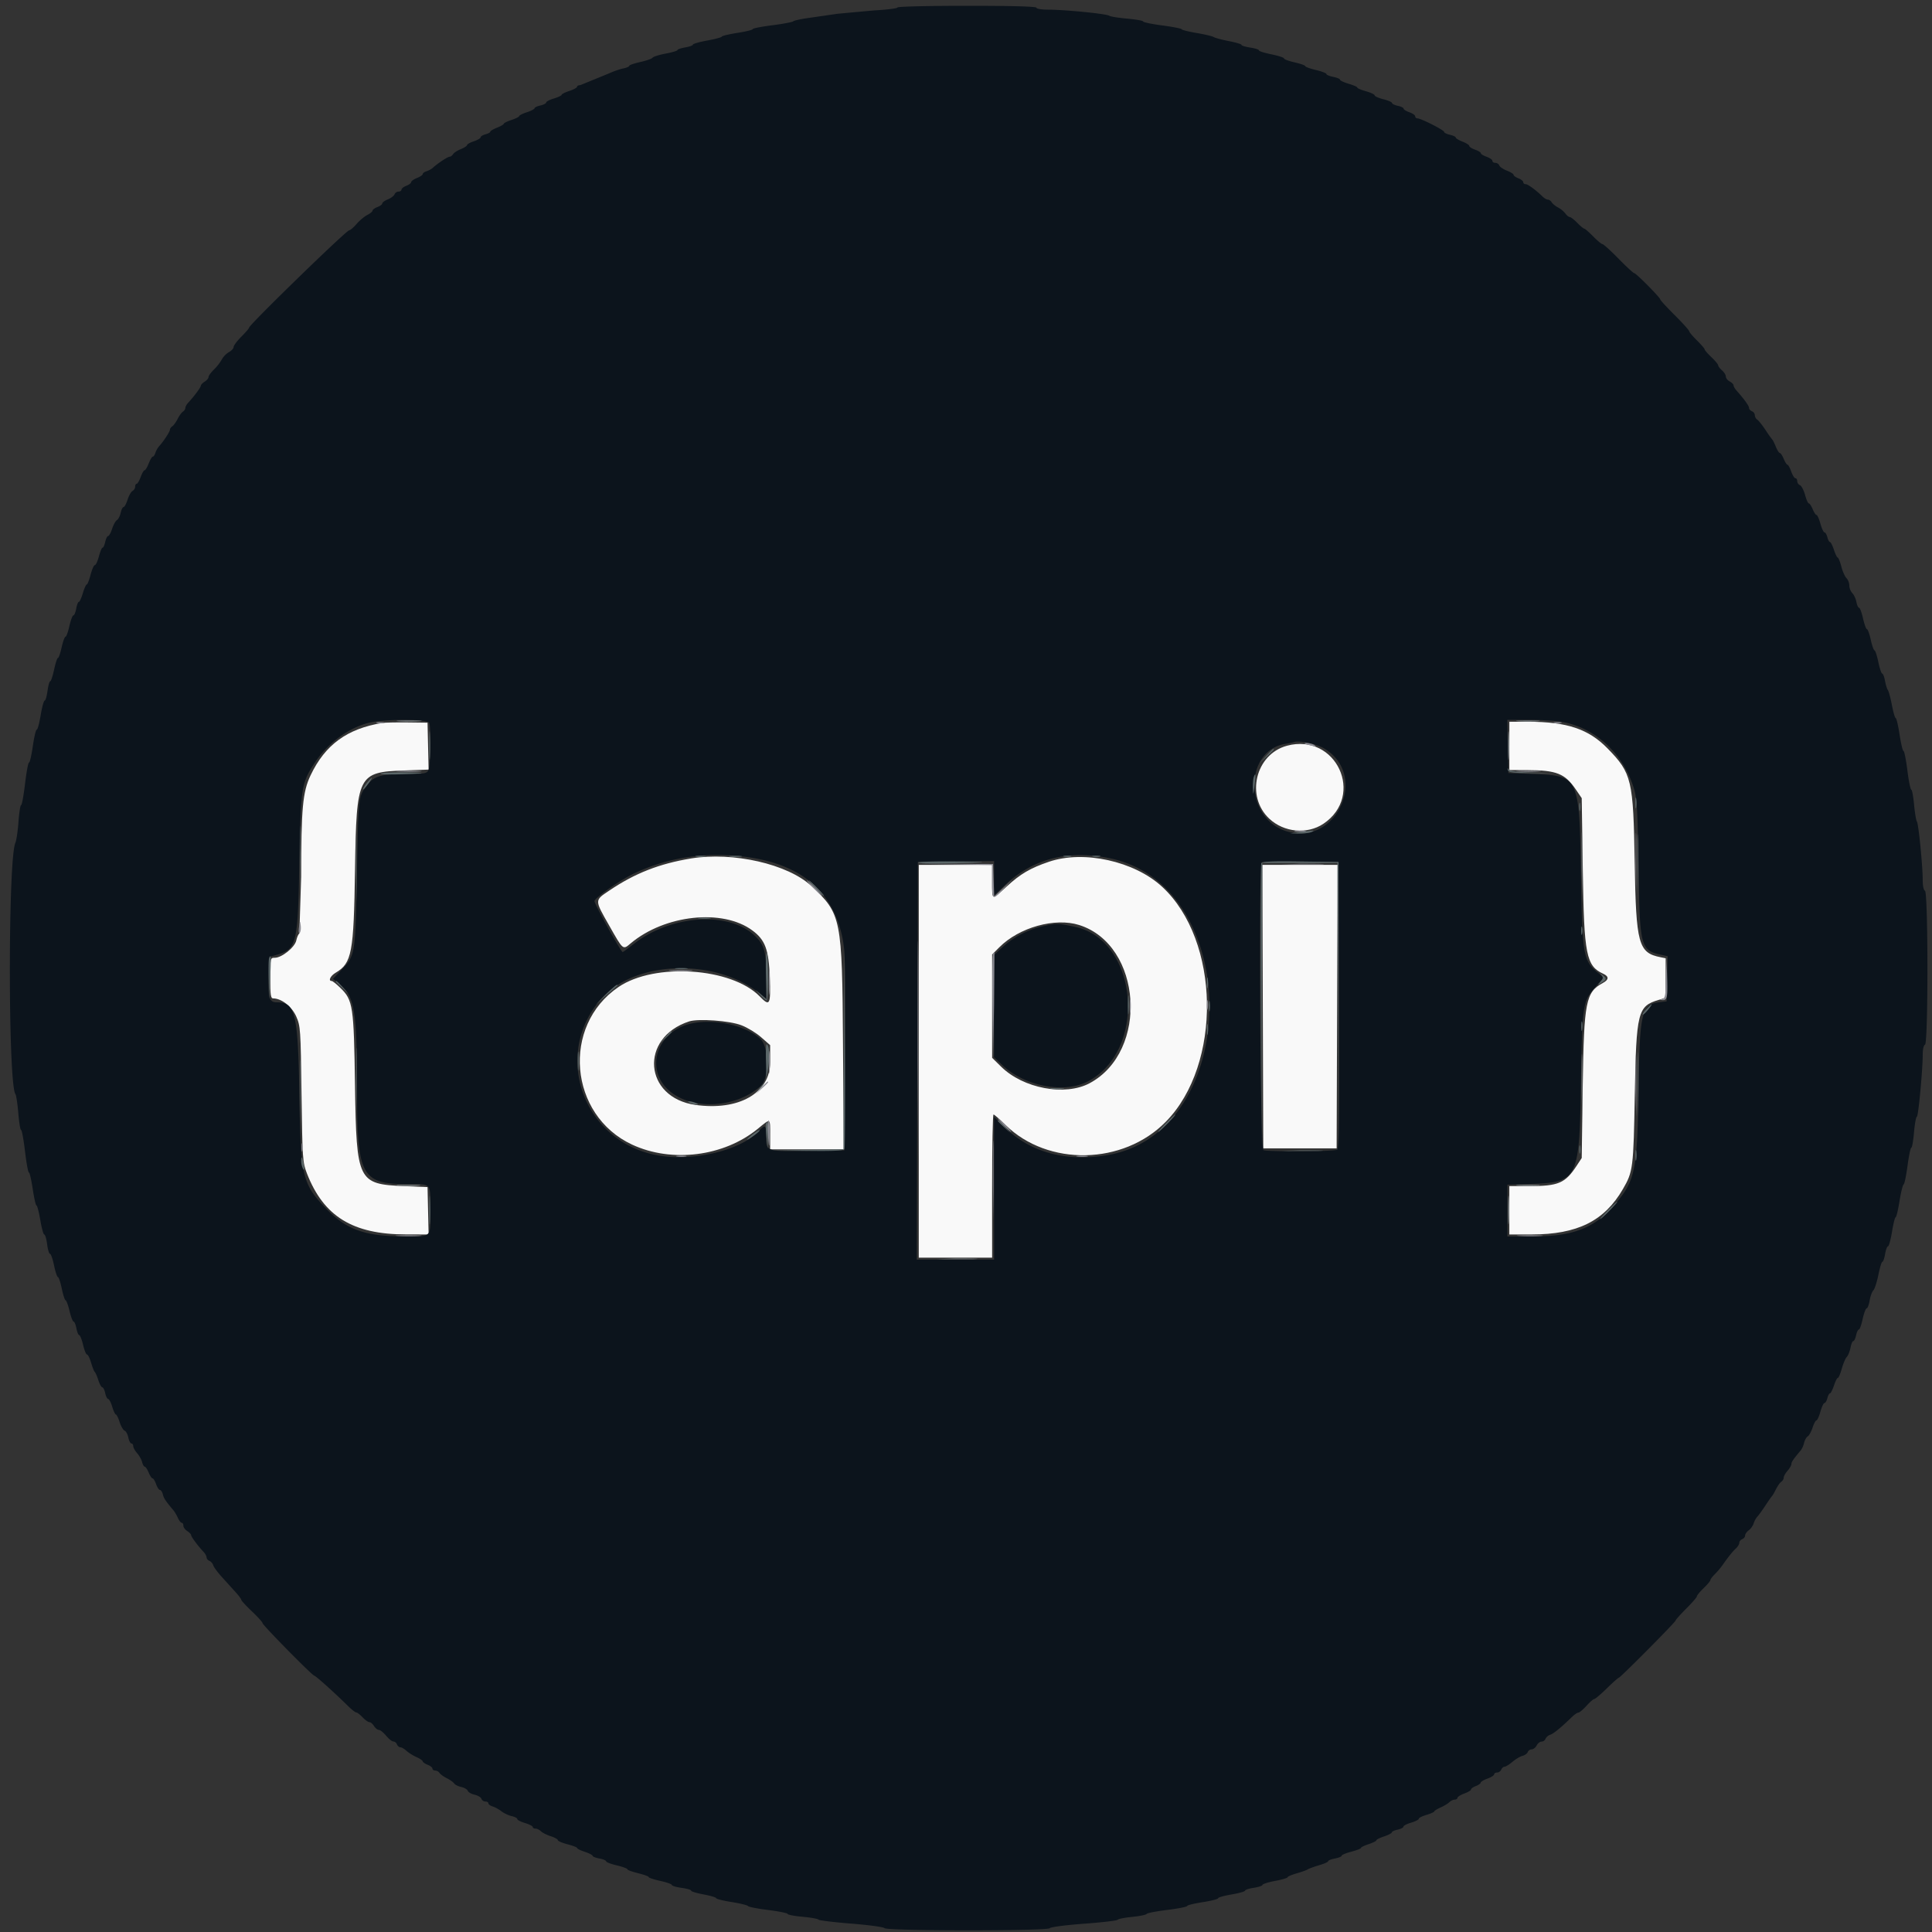<svg xmlns="http://www.w3.org/2000/svg" width="166.667" height="166.667" viewBox="0 0 125 125" fill-rule="evenodd" xmlns:v="https://vecta.io/nano"><rect x="0" y="0" width="125" height="125" fill="#333333" stroke="none"/><path d="M24.727 46.777c-2.266.367-3.695 1.41-4.633 3.387-.508 1.066-.609 2.137-.609 6.57l-.117 3.664c-.066.039-.156.242-.199.453-.098.441-.937 1.117-1.391 1.117-.289 0-.293.016-.293 1.313 0 1.102.031 1.316.191 1.316.535 0 1.203.523 1.488 1.164.277.629.289.801.344 5.031.059 4.223.07 4.41.352 5.133 1.082 2.777 2.965 3.938 6.398 3.941l1.473.004-.035-1.535-.035-1.531-1.512-.062c-2.992-.125-3.086-.316-3.18-6.449-.074-5.223-.129-5.582-.953-6.383-.246-.242-.5-.441-.555-.441-.242 0-.082-.336.258-.535 1.047-.621 1.168-1.266 1.25-6.66.094-6.152.18-6.324 3.211-6.426l1.551-.055-.035-1.516-.035-1.52-1.312-.016c-.719-.008-1.449.008-1.621.035m72.926 1.484v1.563l1.156.004c1.906.004 2.445.223 3.152 1.262l.375.551.07 4.695c.078 5.441.223 6.164 1.316 6.664.387.176.379.387-.023.602-1.098.59-1.219 1.203-1.297 6.629l-.066 4.695-.328.5c-.742 1.129-1.172 1.316-3.074 1.316h-1.281v3.129h1.43c2.973 0 4.723-.871 5.918-2.937.656-1.129.684-1.34.77-6.141.094-5.293.195-5.695 1.52-6.09l.477-.145V62l-.344-.07c-1.418-.285-1.574-.852-1.66-6.098-.09-5.391-.187-5.801-1.754-7.406-1.227-1.258-2.625-1.727-5.137-1.73h-1.219v1.566m-14.391-.012c-2.035.547-2.691 3.277-1.137 4.723.953.887 2.449 1.023 3.492.328 2.727-1.828.82-5.91-2.355-5.051m-38.555 7.293c-2.047.336-3.633.957-5.285 2.074-.965.648-.965.586-.012 2.262.914 1.613.883 1.586 1.383 1.164 2.211-1.863 5.969-2.266 7.883-.844.832.617 1.059 1.23 1.125 3.035s.008 1.906-.652 1.23c-1.824-1.863-6.789-2.195-9.129-.609-3.711 2.512-3.215 8.301.879 10.203 2.563 1.191 5.926.77 8.121-1.02.855-.699.805-.723.805.383v.941h4.762l-.047-6.793c-.055-8.18-.105-8.437-2.047-10.246-1.523-1.418-5.062-2.227-7.785-1.781m23.164.211c-1.219.414-1.844.781-2.754 1.613-.98.902-.93.922-.93-.344v-1.066h-4.746v25.414h4.746v-4.629c0-2.551.039-4.633.09-4.633s.398.305.777.676c2.746 2.695 7.617 2.598 10.371-.207 3.652-3.715 3.523-11.734-.242-15.207-1.793-1.656-5.074-2.379-7.312-1.617m13.828 9.375l.031 9.172h4.746l.063-18.344h-4.871l.031 9.172m-11.883-5.281c4.082 1.289 4.535 8.176.676 10.238-1.586.848-4.297.34-5.73-1.078l-.574-.566v-6.684l.465-.469c1.285-1.289 3.598-1.934 5.164-1.441m-21.848 6.488c.391.148.965.5 1.281.781l.574.504v1.113c0 1.992-2.035 3.148-4.836 2.754-3.344-.477-3.637-4.344-.406-5.402.594-.195 2.629-.047 3.387.25" fill="rgb(97.647%,97.647%,97.647%)"/><path d="M58.066.484c0 .059-.687.145-1.527.191l-2.344.215-1.809.262c-.551.074-1.027.18-1.062.227s-.641.164-1.344.254-1.277.199-1.277.25-.453.16-1 .246-1 .195-1 .238-.422.16-.937.254-.934.211-.934.266-.227.133-.5.18-.5.125-.5.172-.348.152-.77.23-.801.199-.844.266-.398.188-.793.277-.715.199-.715.25-.18.125-.395.168-.625.188-.906.316l-1.863.762c-.113 0-.211.047-.211.105s-.223.18-.496.27-.5.203-.5.25-.227.156-.5.238-.5.199-.5.258-.168.148-.375.195-.375.125-.375.176-.223.172-.5.262-.5.203-.5.25-.223.16-.496.25-.5.203-.5.246-.199.16-.437.254-.437.211-.437.262-.141.121-.312.168-.312.129-.312.191-.195.176-.437.258-.437.188-.437.242-.18.176-.406.266-.449.238-.504.328-.156.164-.223.164c-.125 0-.773.43-1.078.711-.09.082-.273.184-.41.227s-.25.125-.25.184-.168.172-.375.254-.375.207-.375.27-.141.168-.312.234-.312.176-.312.246-.086.129-.191.129-.219.078-.258.176-.23.246-.434.328-.363.203-.363.266-.141.164-.312.23-.312.168-.312.227-.152.188-.34.285-.504.359-.699.586-.41.406-.473.406c-.187 0-6.48 6.121-6.48 6.301 0 .047-.227.309-.5.582s-.5.578-.5.668-.133.238-.297.328a1.33 1.33 0 0 0-.469.484 3.03 3.03 0 0 1-.516.656c-.187.184-.34.398-.34.477s-.113.211-.25.297-.25.203-.25.266c0 .105-.441.695-.812 1.094-.105.109-.187.262-.187.336s-.07.188-.156.242-.242.27-.344.473-.258.422-.344.477-.156.156-.156.227c0 .121-.426.773-.711 1.078a1.38 1.38 0 0 0-.227.41c-.043.141-.121.25-.172.25s-.168.199-.262.441-.215.438-.266.438-.164.195-.254.438-.203.438-.258.438-.098.082-.098.184-.078.227-.172.281-.238.309-.32.566-.199.473-.258.473-.141.168-.187.375-.152.414-.242.469-.227.305-.312.563-.199.469-.258.469-.141.172-.187.375-.121.379-.172.379-.156.254-.238.563-.199.563-.262.563-.187.281-.277.625-.199.629-.246.629-.16.25-.254.563-.207.563-.258.563-.129.195-.172.438-.129.438-.184.438-.172.313-.258.691-.195.688-.25.688-.164.309-.25.688-.191.688-.242.688-.156.34-.246.754-.199.75-.25.75-.129.281-.176.625-.129.625-.184.625-.172.426-.258.941-.195.938-.254.938-.168.48-.254 1.066-.191 1.063-.246 1.063-.168.621-.258 1.375-.203 1.379-.254 1.379-.129.492-.172 1.094-.137 1.211-.199 1.348C.516 55.566.52 70.164 1 70.793c.051.07.133.617.184 1.223s.129 1.094.18 1.094.164.621.254 1.379.203 1.375.254 1.375.156.48.246 1.066.195 1.063.242 1.063.16.422.246.938.203.941.258.941.141.281.184.625.129.625.188.625.176.34.262.754.199.75.25.75.164.336.25.75.199.75.246.75.164.313.254.691.207.688.262.688.137.195.184.438.125.438.18.438.168.281.25.625.195.629.254.629.18.238.266.531.191.559.234.594.152.273.234.531.199.469.258.469.145.172.188.379.133.375.191.375.18.223.262.5.188.5.234.5.16.223.246.496.234.52.324.555.195.234.238.445.137.383.199.383.117.074.117.168.113.301.254.461.285.422.324.582.117.289.168.289.168.172.254.379.195.375.25.375.156.168.23.375.184.375.246.375.152.129.191.289c.063.258.184.438.703 1.051a2.59 2.59 0 0 1 .27.473c.082.172.191.316.25.316s.105.082.105.188.113.254.25.344.25.203.25.262c0 .105.441.699.813 1.094.102.109.188.266.188.348s.082.184.18.223.215.168.254.293.297.469.57.77l.871.961c.203.223.371.449.371.5s.309.387.688.746.688.703.688.762c0 .125 3.223 3.402 3.352 3.402.082 0 1.32 1.113 2.152 1.934.246.246.5.445.563.445s.246.145.406.313.359.313.441.313.211.113.297.25.227.25.313.25.297.168.469.375.379.375.469.375.195.086.234.188.141.188.223.188.258.105.391.227.426.309.648.406.406.227.406.277.141.152.313.219.313.176.313.246.082.129.18.129a.37.37 0 0 1 .281.156c.055.086.27.242.477.344s.414.254.469.336.258.184.457.227.391.156.426.25.234.203.438.25.406.16.441.262.156.18.262.18.191.051.191.117.125.156.281.203.41.191.566.313.453.262.656.309.367.129.367.191.227.176.5.258.5.199.5.258.082.102.18.102.254.078.348.172.375.238.633.32.465.203.465.258.281.176.625.266.621.195.621.242.227.156.5.246.5.207.5.258.199.129.438.172.438.129.438.184.309.172.688.262.688.203.688.254.309.156.684.25.688.203.688.25.34.16.75.25.75.207.75.262.281.141.625.188.625.125.625.18.363.164.809.246.813.195.813.242.449.164 1 .25 1.027.207 1.063.262.621.168 1.309.254 1.25.203 1.25.254.434.137.969.184.996.133 1.027.184.992.168 2.125.258 2.102.223 2.148.293c.121.184 10.563.188 10.688.004.047-.074 1.035-.203 2.207-.289s2.152-.203 2.188-.258.457-.137.934-.184.902-.133.938-.191.641-.176 1.348-.262 1.277-.203 1.277-.254.449-.16 1-.246 1-.199 1-.254.395-.164.875-.246.871-.191.871-.246.254-.137.563-.184.563-.133.563-.187.367-.176.813-.258.813-.191.813-.238.266-.16.594-.254.648-.211.715-.258.395-.168.719-.262.594-.211.594-.262.195-.129.438-.176.438-.125.438-.18.281-.172.625-.262.621-.195.621-.242.227-.156.5-.246.5-.203.5-.25.227-.16.5-.25.5-.211.5-.262.168-.133.375-.176.375-.133.375-.195.223-.176.5-.258.496-.195.496-.254.227-.168.5-.25.5-.184.5-.223.184-.156.406-.254.48-.254.57-.344.246-.164.344-.164.18-.055.18-.117.195-.187.438-.277.438-.203.438-.262.141-.156.313-.223.313-.164.313-.219.195-.176.434-.262.438-.211.438-.277.086-.117.191-.117.223-.086.266-.187.133-.187.211-.187.309-.145.512-.316.492-.348.645-.387.313-.148.348-.246.152-.176.254-.176.25-.113.324-.254.215-.25.32-.25.215-.082.254-.184a.55.55 0 0 1 .305-.258c.215-.066.691-.457 1.441-1.184.145-.137.32-.25.387-.25s.301-.199.52-.441.445-.437.504-.437.422-.309.809-.687.734-.687.773-.687c.098 0 3.676-3.605 3.676-3.703 0-.043.309-.391.688-.77s.688-.734.688-.793.195-.297.438-.531.438-.469.438-.523.125-.223.281-.375a4.88 4.88 0 0 0 .492-.578c.402-.57.66-.895.879-1.094.121-.113.219-.277.219-.367s.086-.195.188-.234.188-.148.188-.238.105-.242.23-.332.273-.289.32-.445.156-.352.238-.437.316-.41.523-.723.402-.59.438-.625.145-.23.25-.437.254-.422.34-.477.156-.172.156-.262.113-.293.25-.449.25-.359.25-.441c0-.129.113-.293.617-.895a1.38 1.38 0 0 0 .203-.473c.047-.18.152-.367.238-.418s.223-.301.309-.559.195-.473.25-.473.172-.254.258-.562.203-.562.262-.562.145-.141.188-.312.117-.312.168-.312.164-.227.258-.504.203-.5.254-.5.16-.266.254-.594.234-.668.32-.754.195-.355.242-.594.125-.437.18-.437.141-.168.184-.375.125-.375.18-.375.164-.309.246-.687.203-.687.262-.687.141-.227.188-.504.156-.574.242-.66.23-.539.324-1 .207-.844.258-.844.129-.223.176-.5.129-.5.188-.5.172-.422.258-.937.188-.941.234-.941.16-.465.25-1.031.211-1.062.27-1.098.168-.586.254-1.223.191-1.152.242-1.152.129-.453.176-1.004.133-1 .184-1c.094 0 .379-3.02.379-4.035 0-.332.063-.598.148-.625.211-.07.207-9.891-.004-9.961-.082-.027-.145-.309-.145-.676 0-.941-.27-3.652-.375-3.797-.051-.066-.133-.559-.184-1.094s-.129-.969-.18-.969-.168-.566-.254-1.254-.199-1.25-.25-1.25-.164-.48-.254-1.066-.203-1.062-.25-1.062-.156-.379-.246-.844-.207-.902-.262-.973-.137-.336-.184-.594-.129-.469-.18-.469-.168-.34-.254-.754-.199-.75-.246-.75-.16-.309-.242-.687-.199-.687-.25-.687-.164-.312-.25-.691-.199-.687-.254-.687-.137-.172-.176-.383-.164-.469-.266-.57a.79.79 0 0 1-.191-.484c0-.164-.082-.379-.184-.48s-.254-.445-.336-.762-.191-.574-.234-.574-.152-.227-.242-.5-.207-.504-.258-.504-.125-.141-.168-.312-.129-.312-.187-.312-.176-.254-.262-.562-.199-.562-.25-.562-.164-.168-.25-.375-.195-.375-.25-.375-.16-.25-.246-.559-.234-.582-.328-.621-.176-.152-.176-.258-.051-.191-.117-.191-.187-.199-.273-.437-.195-.437-.242-.437-.156-.172-.242-.379-.195-.375-.246-.375-.172-.184-.262-.406-.195-.434-.234-.469a8.57 8.57 0 0 1-.441-.625c-.207-.312-.445-.609-.531-.664a.38.38 0 0 1-.156-.285c0-.102-.086-.219-.187-.258s-.187-.137-.187-.215c0-.133-.32-.574-.801-1.113-.109-.121-.199-.273-.199-.34s-.109-.184-.25-.258-.25-.215-.25-.316-.109-.281-.246-.398-.25-.266-.25-.328-.199-.301-.437-.527-.437-.453-.437-.504-.227-.312-.5-.582-.5-.539-.5-.594-.422-.527-.937-1.039-.937-.973-.937-1.02c0-.117-1.566-1.699-1.684-1.699-.055 0-.512-.422-1.02-.941s-.973-.937-1.035-.937-.332-.227-.602-.5-.527-.5-.574-.5-.254-.172-.453-.375-.422-.379-.488-.379-.195-.102-.285-.23a1.61 1.61 0 0 0-.477-.391c-.172-.09-.355-.242-.41-.336s-.164-.168-.242-.168-.227-.086-.336-.191c-.453-.441-.957-.809-1.102-.809-.086 0-.156-.059-.156-.129s-.141-.184-.312-.25-.312-.164-.312-.223-.195-.18-.434-.273-.461-.246-.492-.336-.152-.168-.258-.168-.191-.059-.191-.133-.168-.187-.375-.262-.371-.176-.371-.23-.172-.16-.375-.23-.375-.18-.375-.242-.199-.184-.437-.277-.437-.215-.437-.266-.168-.129-.375-.176-.375-.129-.375-.187c0-.113-1.496-.875-1.727-.875-.082 0-.145-.059-.145-.133s-.172-.191-.375-.262-.375-.176-.375-.234-.168-.141-.375-.184-.375-.129-.375-.184-.254-.164-.562-.242-.562-.191-.562-.25-.254-.18-.562-.266-.559-.191-.559-.238-.254-.156-.562-.246-.562-.211-.562-.266-.199-.133-.437-.18-.437-.129-.437-.18c0-.059-.309-.176-.687-.266s-.687-.203-.687-.25-.309-.156-.684-.242-.687-.199-.687-.254-.367-.176-.812-.266-.812-.203-.812-.258-.254-.133-.562-.18-.562-.121-.562-.172-.379-.16-.84-.25-.898-.211-.969-.262-.562-.168-1.094-.258-.969-.199-.969-.242-.559-.156-1.246-.246-1.25-.207-1.25-.258-.465-.133-1.031-.184-1.086-.133-1.152-.184C71.59.887 68.871.625 67.82.625c-.426 0-.762-.055-.762-.125 0-.082-1.582-.125-4.496-.125-2.473 0-4.496.047-4.496.109M27.77 46.77c.129.332.086 2.805-.051 3.063-.117.219-.273.242-1.504.242-1.578 0-2.031.141-2.5.766-.527.699-.531.754-.621 5.621-.098 5.285-.109 5.363-.992 6.281l-.562.59.406.324c.992.793 1.152 1.715 1.152 6.727.004 5.766.258 6.23 3.395 6.23 1.43.004 1.355-.094 1.355 1.691 0 1.816.129 1.691-1.73 1.688-2.457-.004-3.684-.43-4.941-1.719-1.621-1.664-1.723-2.074-1.809-7.48-.086-5.242-.258-5.945-1.461-5.945-.477 0-.559-.266-.523-1.641l.039-1.293.453-.129c1.32-.375 1.395-.664 1.492-5.953.09-4.953.125-5.164 1.035-6.539.879-1.32 2.375-2.359 3.734-2.586 1.219-.203 3.547-.164 3.633.063m73.316-.062c2.164.398 3.941 2.055 4.629 4.309.195.641.238 1.379.297 5.133.082 5.137.133 5.332 1.477 5.625l.41.09-.07 2.922-.375.043c-1.25.137-1.363.566-1.441 5.652-.086 5.414-.211 5.961-1.699 7.621-1.242 1.383-2.613 1.891-5.129 1.891l-1.656.004v-3.352l1.547-.051c3.012-.102 3.109-.297 3.211-6.488.086-5.148.113-5.332.941-6.254l.547-.609-.34-.27c-1.004-.793-1.062-1.117-1.148-6.449-.102-6.27-.133-6.336-3.07-6.449l-1.625-.062-.035-1.719-.035-1.723h1.418c.777 0 1.746.063 2.148.137m-15.457 1.691c3.023 1.746.777 6.516-2.516 5.34-2.633-.941-2.602-5.172.043-5.613.246-.039.504-.094.574-.121.305-.113 1.418.121 1.898.395m-37.113 7.074c3.383.512 5.367 2.23 5.984 5.18.18.879.203 1.805.172 7.387l-.039 6.387-2.355.031c-2.719.039-2.703.047-2.703-.926 0-.758-.059-.801-.488-.348-1.199 1.266-4.324 1.996-6.629 1.547-4.812-.934-6.754-6.637-3.477-10.203 2.199-2.391 7.289-2.535 10.125-.289l.469.371v-1.352c0-1.672-.117-2.113-.715-2.695-1.68-1.641-5.473-1.383-7.887.531-.348.273-.656.5-.687.5-.109 0-1.824-3.098-1.824-3.293 0-.215 1.711-1.402 2.625-1.824 2.285-1.062 4.801-1.402 7.43-1.004m23.34.063c8.68 1.855 8.457 17.809-.273 19.207-2.633.422-4.898-.191-6.527-1.762l-.742-.719v9.234h-5l.035-12.863.031-12.863 2.465-.031 2.469-.035v2.223l.707-.668c1.84-1.727 4.117-2.301 6.836-1.723m14.777 9.492c.023 7.32 0 9.277-.125 9.355-.184.117-4.473.141-4.766.027-.211-.078-.32-18.414-.113-18.621.047-.047 1.184-.07 2.527-.051l2.445.031.031 9.258M67.559 59.91c-1.008.211-1.957.691-2.687 1.363l-.559.516v6.613l.551.523c1.426 1.348 3.961 1.836 5.492 1.055 3.891-1.984 3.316-9.145-.801-10.012-1.117-.234-1.152-.234-1.996-.059m-22.883 6.324c-2.145.508-2.945 2.848-1.461 4.258 1.43 1.363 4.406 1.242 6.016-.242.547-.504.527-2.504-.031-3.027-.953-.891-3.02-1.344-4.523-.988" fill="rgb(4.706%,7.843%,10.98%)"/><path d="M27.77 48.262c0 .824.02 1.145.047.715a14.82 14.82 0 0 0-.004-1.504c-.023-.395-.043-.039-.043.789m54.141.656l-.43.469.469-.43c.438-.402.527-.508.43-.508-.02 0-.23.211-.469.469m15.648.906c.043.152.328.191 1.539.195l1.488.008-1.43-.043c-.937-.027-1.469-.094-1.539-.195-.078-.109-.094-.098-.059.035m-72.914.223c-.082.051.398.074 1.059.055 1.875-.055 2.098-.109.52-.129-.789-.012-1.5.023-1.578.074m56.477.223c-.043.109-.07.438-.059.723.016.492.023.48.105-.164.09-.734.078-.887-.047-.559m-57.293.273c-.223.258-.387.535-.32.535.027 0 .172-.172.324-.379.301-.406.297-.508-.004-.156m81.977 1.41c0 .309.023.438.055.281a1.94 1.94 0 0 0 0-.562c-.031-.156-.055-.027-.055.281m-3.629.25c0 .242.027.34.059.219s.031-.316 0-.437-.059-.023-.059.219M19.41 55.707l.039 1.848v-3.691c-.02-1.016-.039-.187-.039 1.844m3.621.691l.039 1.977v-3.879c-.02-1.09-.039-.234-.039 1.902m82.918-.125l.039 1.914v-3.754c-.023-1.055-.039-.227-.039 1.84m-21.848-2.441l-.621.086.559.008c.313.008.676-.035.813-.094.285-.125.145-.125-.75 0m-39.055 1.59a1.7 1.7 0 0 0 .563 0c.156-.031.031-.055-.281-.055s-.434.023-.281.055m2.188 0c.188.031.496.031.688 0s.035-.051-.344-.051-.531.023-.344.051m21.602-.004c.121.031.32.031.438 0s.023-.055-.219-.055-.336.023-.219.055m1.875 0c.121.031.316.031.438 0s.02-.055-.219-.055-.34.023-.219.055m-11.312.383c-.035.055.68.082 1.582.063 3.078-.059 3.398-.105.934-.129-1.352-.016-2.484.016-2.516.066m22.203.063c-.031.086-.047 4.301-.027 9.359l.035 9.203.027-9.297.031-9.297h4.867l.035 9.266.031 9.266V55.77l-2.469-.031c-1.91-.027-2.484 0-2.531.125m-28.844 1.598c.27.277.52.5.551.5s-.156-.223-.426-.5-.516-.5-.547-.5.156.227.422.5m-7.523 1.969a2.89 2.89 0 0 0 .688 0c.191-.031.035-.055-.344-.055s-.531.023-.344.055m57.066.785c0 .242.027.34.059.219s.031-.316 0-.437-.059-.02-.059.219m-47.699 7.539l-.031 6.602-2.402.039-2.406.035 2.41.027c1.832.023 2.422-.008 2.465-.125.035-.086.047-3.086.027-6.668l-.035-6.508-.027 6.598m-5.047-4.68l.043 1.586-.355-.312-.352-.312.301.344c.168.188.348.344.406.344.129 0 .133-2.887.008-3.086-.051-.082-.074.566-.051 1.438M17.41 62.008c-.035.09-.047.727-.023 1.41l.035 1.242.063-1.41c.059-1.395.051-1.562-.074-1.242m26.328.676a2.89 2.89 0 0 0 .688 0c.188-.027.031-.051-.344-.051s-.535.023-.344.051m59.875.41c.125.141.113.223-.062.418-.211.238-.207.238.063.07.34-.207.348-.281.063-.496-.184-.141-.191-.141-.062.008m-25.531.5c0 .313.023.438.055.285s.027-.41 0-.566-.055-.027-.055.281m-56.355-.086c0 .023.184.207.406.41l.406.367-.367-.406c-.34-.379-.445-.465-.445-.371m17.445.859l-.648.645.688-.605.738-.645c.027-.023.012-.039-.039-.039s-.383.289-.738.645m33.797.668c0 .551.023.762.051.465a6.57 6.57 0 0 0 0-1c-.027-.258-.051-.016-.051.535m5.238.063c0 .309.023.438.055.281a1.94 1.94 0 0 0 0-.562c-.031-.156-.055-.027-.055.281m28.313.188c-.16.172-.27.332-.242.359s.184-.117.344-.312c.359-.441.297-.473-.102-.047m-4.215 1.129c0 .273.027.371.055.215s.031-.379 0-.5-.055.008-.055.285m-24.223.188c0 .309.023.434.055.281s.027-.41 0-.566-.055-.027-.055.285m-55.051 3.566l.039 1.98v-3.883c-.02-1.086-.039-.23-.039 1.902m19.98-3.035l-.367.406.406-.367c.379-.344.465-.445.367-.445-.023 0-.203.184-.406.406m62.938 3.223l.039 1.848v-3.695c-.023-1.016-.039-.184-.039 1.848m-86.539.5l.039 1.848v-3.691c-.02-1.016-.039-.187-.039 1.844m30.145-2.164c.039 1.16.027 1.207-.312 1.586l-.352.391.402-.367c.402-.363.648-2.535.313-2.742-.051-.031-.074.477-.051 1.133m-12.176-.027c.004.551.023.762.051.469a6.15 6.15 0 0 0 0-1.004c-.027-.254-.051-.016-.051.535m30.648 1.781c.227.027.563.027.75 0s.004-.051-.41-.051-.562.023-.34.051m-23.383.91c.137.063.332.109.434.109.121 0 .098-.039-.062-.109-.137-.059-.332-.105-.434-.105-.121 0-.098.039.063.105m30.781 1.316c-.305.309-.523.563-.488.563s.309-.254.613-.562.523-.562.488-.562-.312.254-.613.563m-10.867-.148c0 .02.184.203.406.406l.406.367-.367-.406c-.34-.379-.445-.465-.445-.367m-15.008.18c-.023.051-.008.434.031.844l.078.754.02-.848c.02-.77-.023-1.004-.129-.75m-.91.723c-.492.402-.359.398.188-.004.23-.172.367-.309.305-.309s-.289.145-.492.313m53.535.938c0 .238.027.34.059.219a1.05 1.05 0 0 0 0-.441c-.031-.117-.059-.02-.059.223m3.629.375c0 .309.023.438.055.281a1.94 1.94 0 0 0 0-.562c-.031-.156-.055-.031-.055.281m-22.852-.281l2.375-.004c.633-.02.082-.039-1.227-.039l-1.148.043m-63.469.668c0 .164.055.387.121.488.09.133.102.059.043-.25-.098-.539-.168-.641-.164-.238m8.285 3.18c0 .828.02 1.148.047.715a14.74 14.74 0 0 0-.004-1.5c-.023-.395-.043-.039-.043.785m76.25 0c-.301.309-.523.563-.488.563s.313-.254.613-.562.523-.562.492-.562-.312.254-.617.563" fill="rgb(35.686%,40.392%,41.176%)"/><path d="M25.816 46.664a12.26 12.26 0 0 0 1.313 0c.359-.027.066-.047-.656-.047s-1.016.02-.656.047m72.434 0c.363.023.926.023 1.25-.004s.027-.043-.66-.043-.953.02-.59.047m-.676 1.598c0 .824.02 1.145.047.715s.023-1.109 0-1.504-.047-.039-.047.789m4.754 7.887l.039 1.914v-3.754c-.023-1.055-.039-.227-.039 1.84m0 14.332l.039 1.848v-3.695c-.023-1.016-.039-.184-.039 1.848M25.82 76.707a9.53 9.53 0 0 0 1.25 0c.324-.027.027-.047-.66-.047s-.949.023-.59.047m72.43 0a9.53 9.53 0 0 0 1.25 0c.324-.027.027-.047-.66-.047s-.953.023-.59.047m-.676 1.598c0 .828.02 1.148.047.715s.023-1.109 0-1.5-.047-.039-.047.785m-36.918 3.16h2.313c.633-.023.113-.039-1.156-.039l-1.156.039" fill="rgb(51.765%,54.902%,56.078%)"/><path d="M24.383 46.781c.121.031.316.031.438 0s.02-.059-.219-.059-.34.027-.219.059m76.172 0c.121.031.316.031.438 0s.023-.059-.219-.059-.336.027-.219.059m-16.129 1.336c.027.023.223.082.426.129.273.063.324.051.188-.043-.168-.113-.738-.195-.613-.086m-58.664 1.801a13.37 13.37 0 0 0 1.371 0c.359-.027.035-.047-.723-.047s-1.047.02-.648.047m72.484 0c.359.023.949.023 1.309 0s.066-.047-.652-.047-1.016.02-.656.047m7.578 6.168l.039 1.781v-3.566c-.023-.98-.039-.18-.039 1.785m-22-2.289a2.22 2.22 0 0 0 .625-.004c.152-.027-.004-.051-.348-.051s-.469.023-.277.055m-22.043 2.129l2.406.039v1.063c0 1.234.02 1.25.754.465l.555-.594-.586.551-.59.555-.035-1.055-.035-1.051-2.437-.008-2.434-.004 2.402.039m21.109 0h2.5c.664-.02.086-.039-1.289-.039l-1.211.039M59.375 68.664l.035 6.363V62.383c-.02-3.496-.035-.672-.035 6.281m-6.738-11.203c.266.277.516.5.547.5s-.156-.223-.426-.5-.516-.5-.547-.5.156.227.426.5m-33.293 2.535c-.035.27-.016.422.047.359s.09-.27.066-.469c-.043-.332-.051-.324-.113.109m44.898 1.754c-.035.09-.047 1.652-.027 3.477l.035 3.313.063-3.473.027-3.473c-.02 0-.062.07-.098.156m43.551 1.492c-.023 1.156-.055 1.344-.246 1.395-.203.055-.203.059.004.07.32.02.355-.164.309-1.559l-.039-1.242-.027 1.336m-58.047.289c0 .758.023 1.051.047.656s.023-1.02 0-1.379-.047-.031-.047.723m-6.316-.719c.363.023.926.023 1.25 0s.027-.047-.66-.047-.953.02-.59.047m29.664 2.285c0 .449.02.629.047.406s.031-.59 0-.812-.047-.043-.047.406m4.984-.062c0 .277.027.375.059.219s.027-.383-.004-.5-.055.004-.055.281m27.746 5.445l.039 1.785s.02-2.586 0-3.57-.039-.176-.039 1.785m-56.078-1.754c0 .656.02.922.047.598s.023-.863 0-1.191-.047-.059-.047.594m-.492 1.66l-.363.406.402-.367c.379-.344.465-.445.367-.445-.02 0-.203.184-.406.406m14.988 6.289l.039 2.277v-4.629c-.023-1.254-.039-.195-.039 2.352m.691-3.879c.234.242.453.438.488.438s-.129-.195-.363-.437-.449-.437-.484-.437.129.195.359.438m-15.262.344c.066 1.184.117 1.301.133.313.012-.531-.023-.969-.074-.969s-.078.297-.059.656m-30.164 1.098c0 .238.027.336.059.219a1.05 1.05 0 0 0 0-.441c-.031-.117-.059-.02-.059.223m24.293.586a1.7 1.7 0 0 0 .563 0c.152-.027.027-.055-.281-.055s-.437.027-.281.055m25.914.004c.188.027.469.027.621-.004s0-.051-.344-.051-.469.023-.277.055m-43.953 5.133c.395.027 1.016.027 1.371 0s.035-.043-.723-.043-1.047.02-.648.043m72.551 0a11.53 11.53 0 0 0 1.375 0c.355-.023.031-.043-.723-.043s-1.051.02-.652.043" fill="rgb(54.902%,54.902%,58.039%)"/></svg>